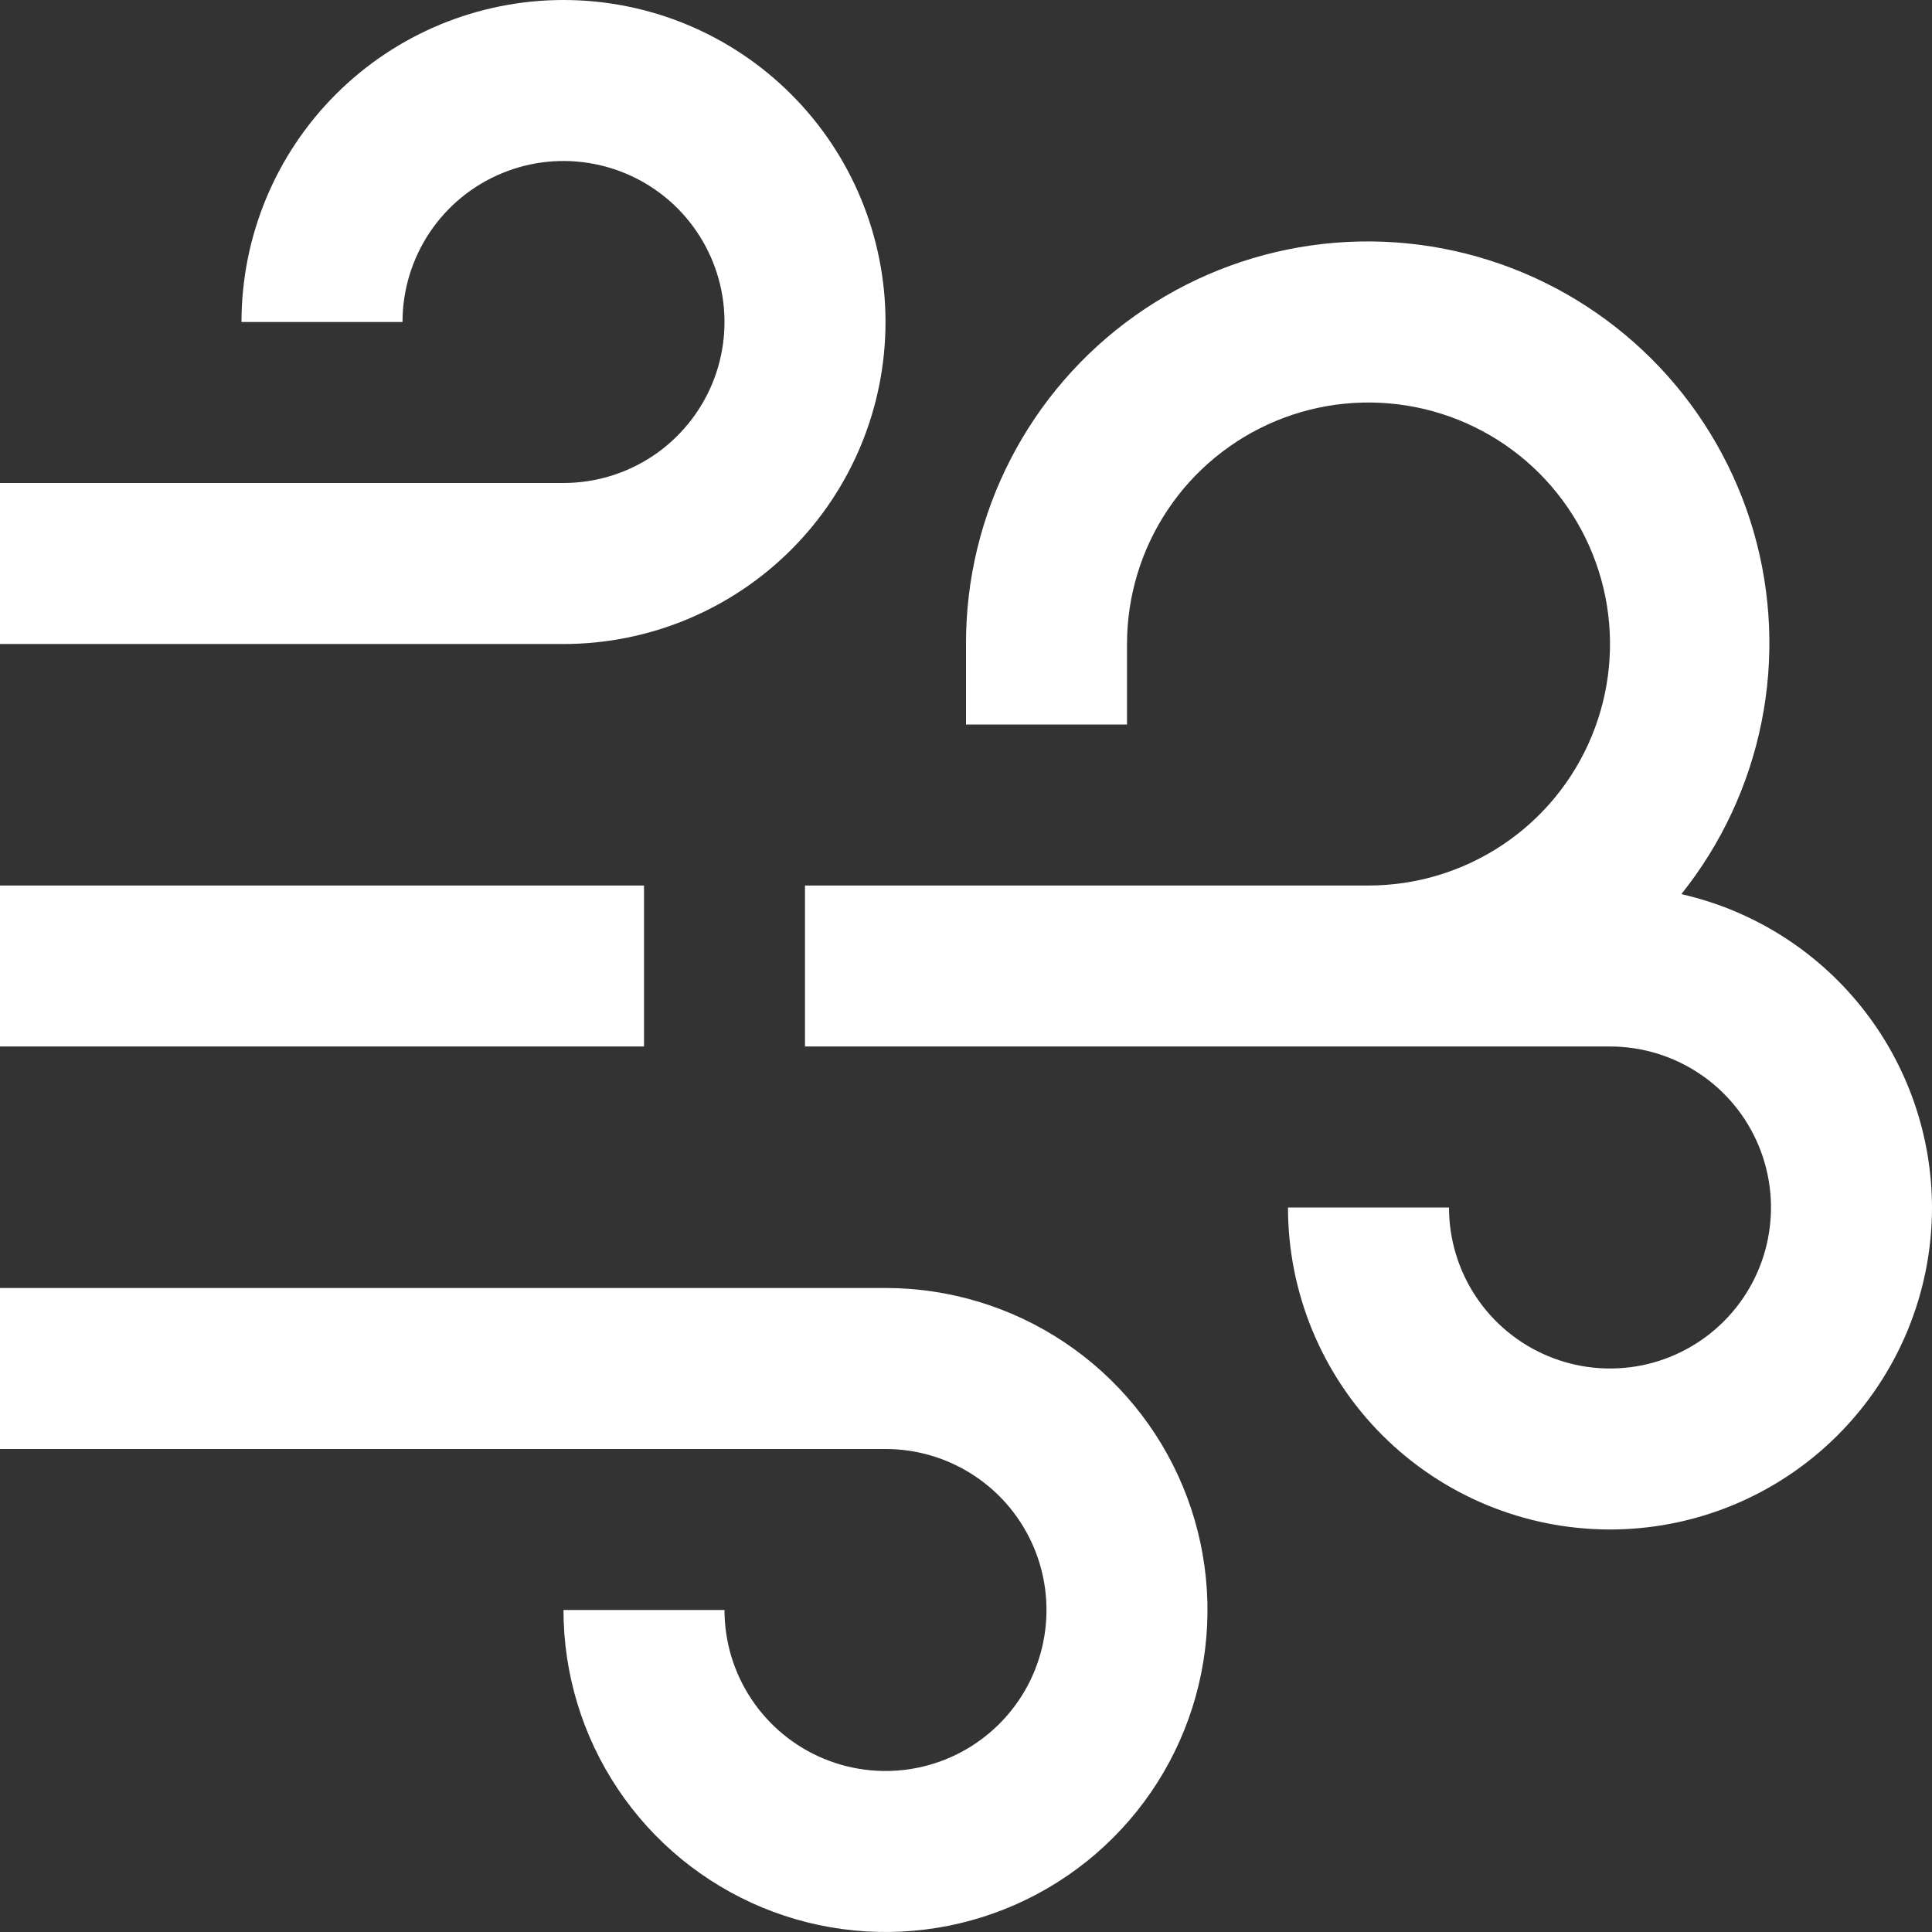<svg width="50" height="50" viewBox="0 0 50 50" fill="none" xmlns="http://www.w3.org/2000/svg">
<rect x="0" y="0" width="50" height="50" fill="#333333" stroke="none"/>
<g clip-path="url(#clip0_128_656)">
<path d="M50 31.25C50 33.46 49.122 35.58 47.559 37.143C45.996 38.705 43.877 39.583 41.667 39.583C39.456 39.583 37.337 38.705 35.774 37.143C34.211 35.58 33.333 33.46 33.333 31.25H37.5C37.5 32.074 37.744 32.88 38.202 33.565C38.66 34.25 39.311 34.784 40.072 35.099C40.834 35.415 41.671 35.497 42.48 35.337C43.288 35.176 44.03 34.779 44.613 34.196C45.196 33.614 45.593 32.871 45.753 32.063C45.914 31.255 45.831 30.417 45.516 29.655C45.201 28.894 44.667 28.243 43.981 27.785C43.296 27.328 42.491 27.083 41.667 27.083H20.833V22.917H35.417C36.653 22.917 37.861 22.55 38.889 21.863C39.917 21.177 40.718 20.201 41.191 19.058C41.664 17.916 41.788 16.66 41.547 15.447C41.305 14.235 40.71 13.121 39.836 12.247C38.962 11.373 37.848 10.778 36.636 10.537C35.424 10.296 34.167 10.419 33.025 10.892C31.883 11.366 30.907 12.166 30.22 13.194C29.533 14.222 29.167 15.431 29.167 16.667V18.75H25V16.667C24.996 15.005 25.391 13.366 26.152 11.888C26.912 10.41 28.015 9.136 29.37 8.173C30.724 7.209 32.29 6.585 33.935 6.351C35.581 6.118 37.258 6.282 38.827 6.831C40.396 7.379 41.81 8.296 42.952 9.504C44.093 10.712 44.928 12.176 45.388 13.773C45.846 15.371 45.916 17.055 45.589 18.685C45.263 20.314 44.551 21.842 43.513 23.14C45.352 23.558 46.996 24.587 48.174 26.061C49.353 27.534 49.996 29.363 50 31.25ZM16.667 22.917H0V27.083H16.667V22.917ZM22.917 8.333C22.917 6.123 22.039 4.004 20.476 2.441C18.913 0.878 16.794 0 14.583 0C12.373 0 10.254 0.878 8.691 2.441C7.128 4.004 6.25 6.123 6.25 8.333H10.417C10.417 7.509 10.661 6.704 11.119 6.018C11.577 5.333 12.227 4.799 12.989 4.484C13.75 4.168 14.588 4.086 15.396 4.247C16.204 4.407 16.947 4.804 17.53 5.387C18.112 5.97 18.509 6.712 18.67 7.52C18.831 8.329 18.748 9.166 18.433 9.928C18.117 10.689 17.583 11.34 16.898 11.798C16.213 12.256 15.407 12.5 14.583 12.5H0V16.667H14.583C16.794 16.667 18.913 15.789 20.476 14.226C22.039 12.663 22.917 10.543 22.917 8.333ZM22.917 33.333H0V37.5H22.917C23.741 37.5 24.546 37.744 25.232 38.202C25.917 38.66 26.451 39.311 26.766 40.072C27.081 40.834 27.164 41.671 27.003 42.48C26.843 43.288 26.446 44.03 25.863 44.613C25.28 45.196 24.538 45.593 23.73 45.753C22.921 45.914 22.084 45.831 21.322 45.516C20.561 45.201 19.91 44.667 19.452 43.981C18.994 43.296 18.75 42.491 18.75 41.667H14.583C14.583 43.315 15.072 44.926 15.988 46.296C16.903 47.667 18.205 48.735 19.728 49.366C21.25 49.996 22.926 50.161 24.542 49.84C26.159 49.518 27.644 48.725 28.809 47.559C29.975 46.394 30.768 44.909 31.09 43.292C31.411 41.676 31.246 40 30.616 38.478C29.985 36.955 28.917 35.653 27.546 34.738C26.176 33.822 24.565 33.333 22.917 33.333Z" fill="white"/>
</g>
<defs>
<clipPath id="clip0_128_656">
<rect width="50" height="50" fill="white"/>
</clipPath>
</defs>
</svg>
